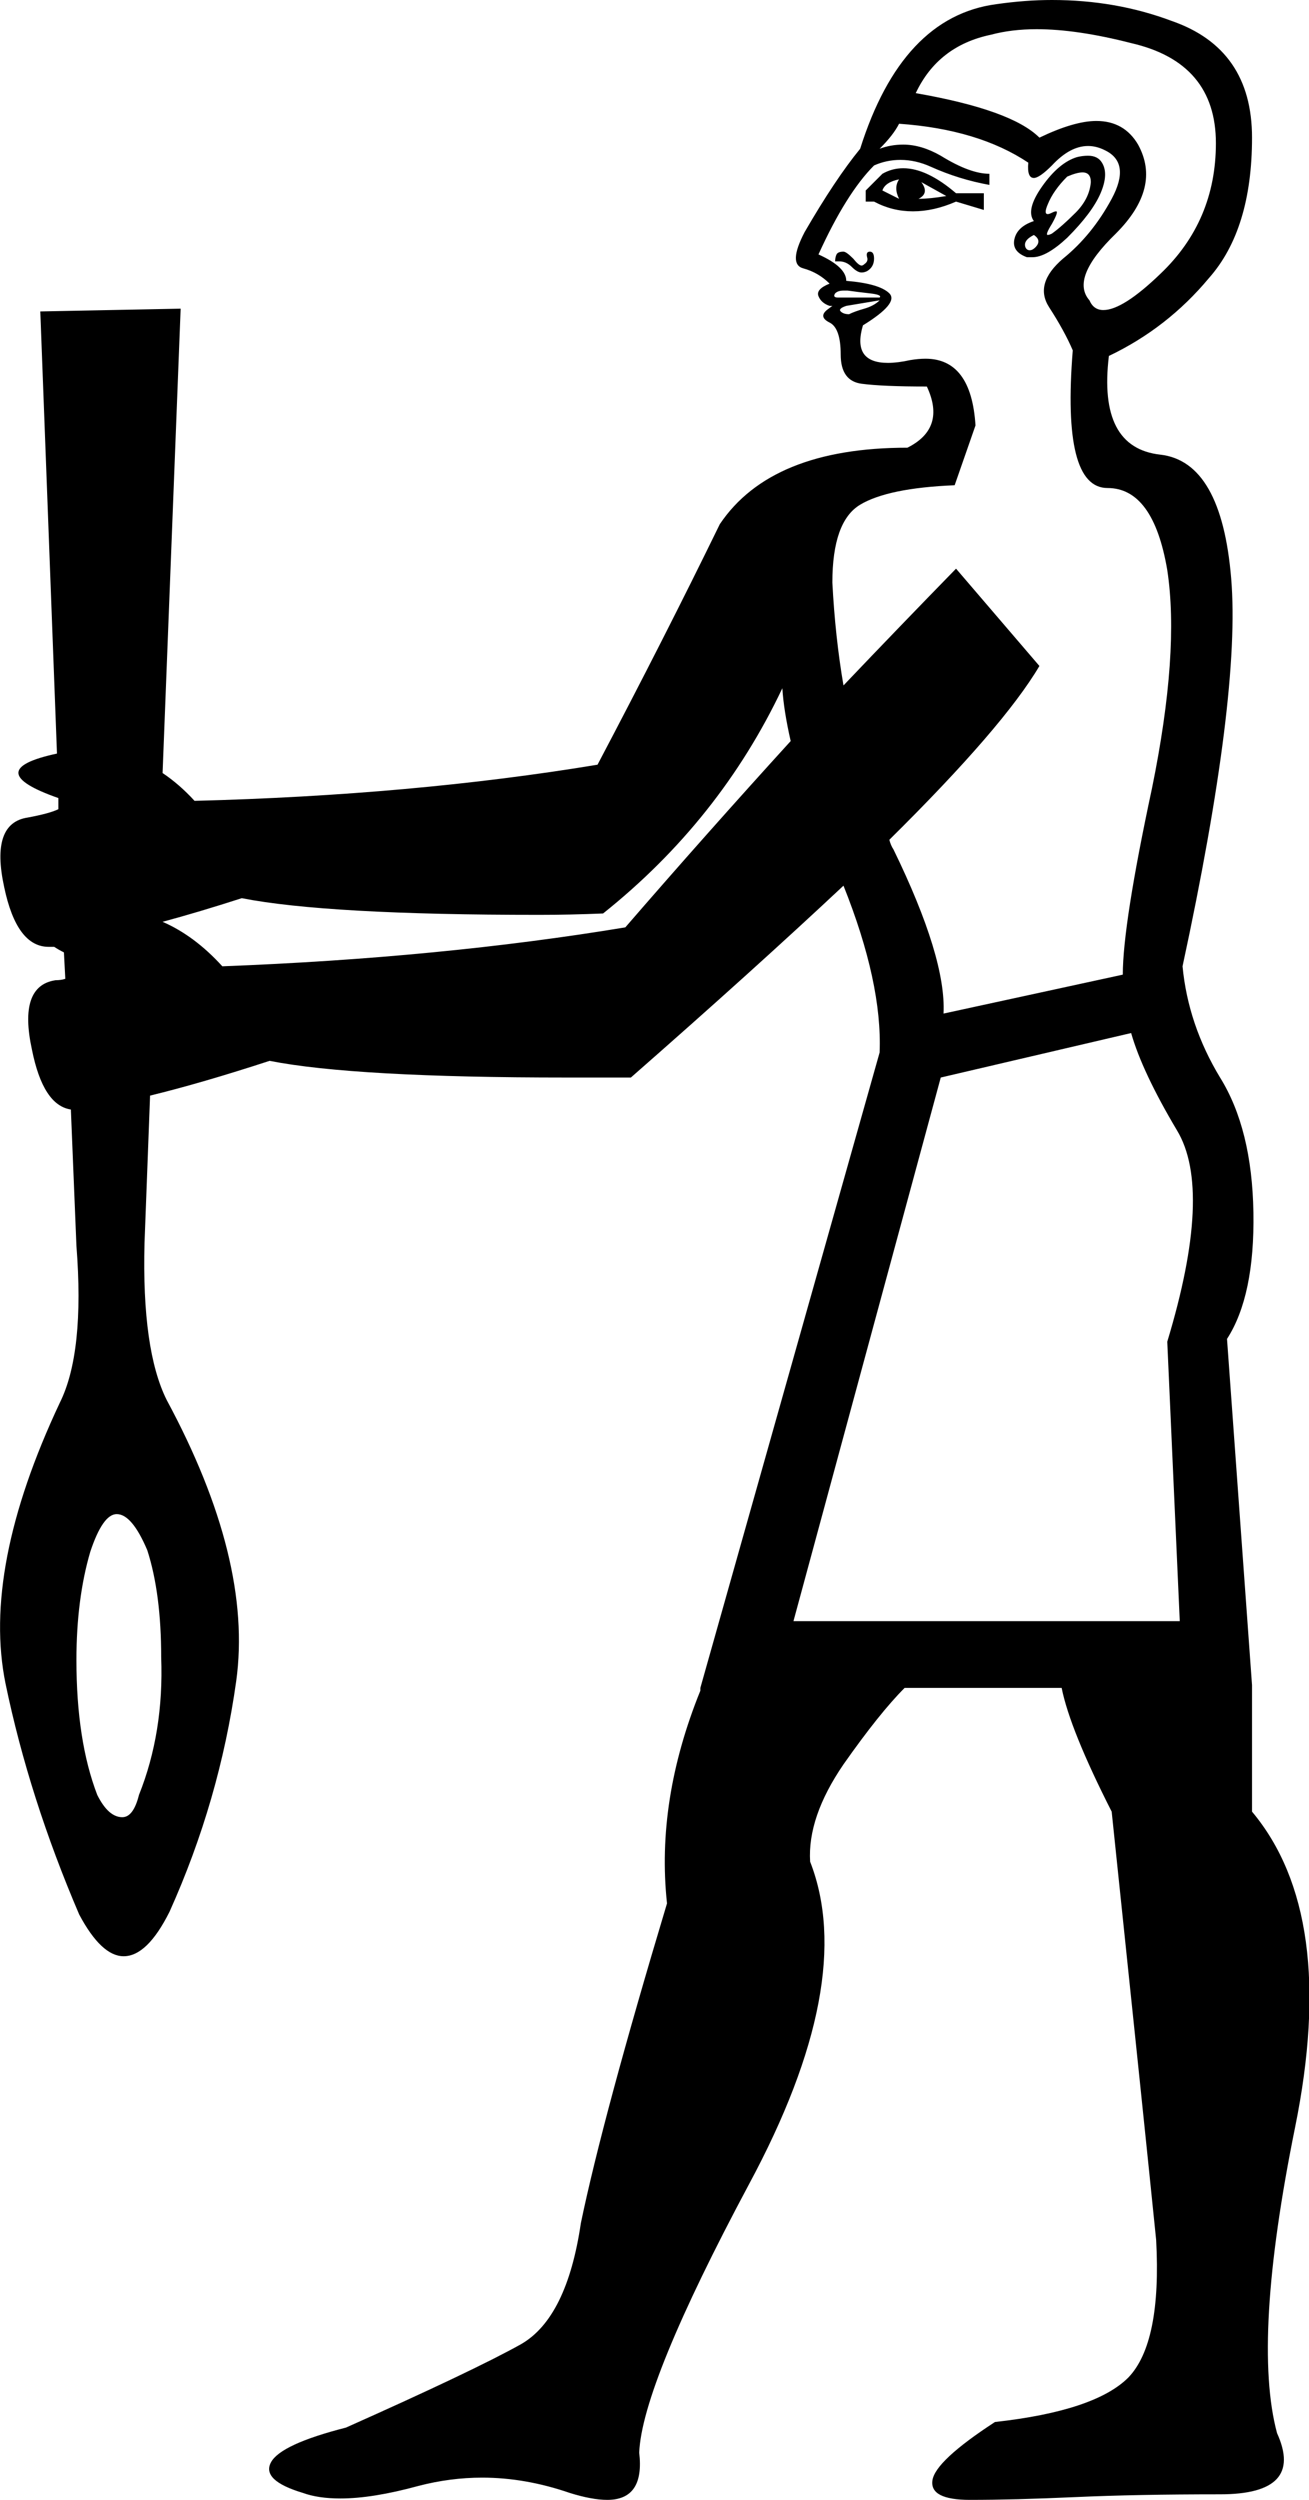 <?xml version='1.0' encoding ='UTF-8' standalone='no'?>
<svg width='9.42' height='17.98' xmlns='http://www.w3.org/2000/svg' xmlns:xlink='http://www.w3.org/1999/xlink'  version='1.1' >
<path style='fill:black; stroke:none' d=' M 6.47 1.29  Q 6.43 1.35 6.47 1.43  Q 6.39 1.39 6.35 1.37  Q 6.37 1.31 6.47 1.29  Z  M 6.63 1.31  L 6.81 1.41  Q 6.69 1.43 6.61 1.43  Q 6.69 1.39 6.63 1.31  Z  M 6.5 1.21  Q 6.42 1.21 6.35 1.25  L 6.23 1.37  L 6.23 1.45  L 6.29 1.45  Q 6.42 1.52 6.57 1.52  Q 6.72 1.52 6.88 1.45  L 7.08 1.51  L 7.08 1.39  L 6.88 1.39  Q 6.67 1.21 6.5 1.21  Z  M 7.79 1.24  Q 7.85 1.24 7.85 1.31  Q 7.84 1.43 7.74 1.53  Q 7.64 1.63 7.57 1.68  Q 7.55 1.69 7.54 1.69  Q 7.52 1.69 7.57 1.61  Q 7.62 1.52 7.6 1.52  Q 7.59 1.52 7.57 1.53  Q 7.55 1.54 7.54 1.54  Q 7.51 1.54 7.54 1.47  Q 7.58 1.37 7.68 1.27  Q 7.75 1.24 7.79 1.24  Z  M 7.44 1.69  Q 7.5 1.73 7.45 1.78  Q 7.43 1.8 7.41 1.8  Q 7.39 1.8 7.38 1.78  Q 7.36 1.73 7.44 1.69  Z  M 7.83 1.12  Q 7.79 1.12 7.75 1.13  Q 7.62 1.17 7.5 1.34  Q 7.38 1.51 7.44 1.59  Q 7.32 1.63 7.3 1.72  Q 7.28 1.81 7.39 1.85  Q 7.41 1.85 7.43 1.85  Q 7.53 1.85 7.68 1.71  Q 7.86 1.53 7.92 1.39  Q 7.98 1.25 7.93 1.17  Q 7.9 1.12 7.83 1.12  Z  M 6.07 1.81  Q 6.03 1.81 6.02 1.83  Q 6.01 1.85 6.01 1.88  Q 6.03 1.88 6.04 1.88  Q 6.09 1.88 6.13 1.92  Q 6.17 1.96 6.2 1.96  Q 6.22 1.96 6.24 1.95  Q 6.29 1.92 6.29 1.86  Q 6.29 1.81 6.26 1.81  Q 6.23 1.81 6.24 1.85  Q 6.25 1.88 6.22 1.9  Q 6.21 1.91 6.2 1.91  Q 6.18 1.91 6.14 1.86  Q 6.09 1.81 6.07 1.81  Z  M 6.07 2.09  Q 6.08 2.09 6.1 2.09  Q 6.17 2.1 6.26 2.11  Q 6.35 2.12 6.33 2.14  L 6.03 2.14  Q 5.99 2.14 6.01 2.11  Q 6.03 2.09 6.07 2.09  Z  M 7.46 0.21  Q 7.75 0.21 8.14 0.31  Q 8.75 0.45 8.75 1.03  Q 8.75 1.59 8.35 1.97  Q 8.08 2.23 7.94 2.23  Q 7.87 2.23 7.84 2.16  Q 7.7 2 8.03 1.68  Q 8.36 1.35 8.19 1.04  Q 8.09 0.87 7.89 0.87  Q 7.73 0.87 7.48 0.99  Q 7.28 0.79 6.59 0.67  Q 6.75 0.33 7.13 0.25  Q 7.28 0.21 7.46 0.21  Z  M 6.33 2.16  Q 6.29 2.2 6.22 2.22  Q 6.15 2.24 6.11 2.26  Q 6.07 2.26 6.05 2.24  Q 6.03 2.22 6.09 2.2  L 6.33 2.16  Z  M 5.63 4.95  Q 5.64 5.11 5.69 5.33  L 5.69 5.33  Q 5.08 6 4.5 6.67  Q 3.17 6.89 1.6 6.95  Q 1.4 6.73 1.17 6.63  L 1.17 6.63  Q 1.43 6.56 1.74 6.46  Q 2.35 6.58 3.88 6.58  Q 4.1 6.58 4.34 6.57  Q 5.18 5.9 5.63 4.95  Z  M 6.47 0.89  Q 7.04 0.93 7.4 1.17  Q 7.39 1.28 7.44 1.28  Q 7.48 1.28 7.57 1.19  Q 7.7 1.05 7.83 1.05  Q 7.89 1.05 7.95 1.08  Q 8.14 1.17 8 1.43  Q 7.86 1.69 7.65 1.86  Q 7.44 2.04 7.55 2.21  Q 7.66 2.38 7.72 2.52  Q 7.64 3.51 7.97 3.51  Q 8.3 3.51 8.4 4.1  Q 8.49 4.69 8.29 5.67  Q 8.08 6.65 8.08 7.01  L 6.79 7.29  Q 6.81 6.89 6.43 6.11  Q 6.41 6.08 6.4 6.04  L 6.4 6.04  Q 7.22 5.23 7.48 4.79  L 6.88 4.09  Q 6.47 4.51 6.07 4.93  Q 6.01 4.58 5.99 4.19  Q 5.99 3.75 6.19 3.63  Q 6.39 3.51 6.87 3.49  L 7.02 3.06  Q 6.99 2.58 6.66 2.58  Q 6.61 2.58 6.55 2.59  Q 6.46 2.61 6.39 2.61  Q 6.13 2.61 6.21 2.34  Q 6.47 2.18 6.4 2.11  Q 6.33 2.04 6.09 2.02  Q 6.09 1.92 5.89 1.83  Q 6.09 1.39 6.29 1.19  Q 6.38 1.15 6.48 1.15  Q 6.59 1.15 6.7 1.2  Q 6.9 1.29 7.12 1.33  L 7.12 1.25  Q 6.98 1.25 6.77 1.12  Q 6.63 1.04 6.5 1.04  Q 6.41 1.04 6.33 1.07  Q 6.43 0.97 6.47 0.89  Z  M 8.14 7.43  Q 8.22 7.71 8.47 8.13  Q 8.73 8.56 8.4 9.65  L 8.49 11.66  L 5.71 11.66  L 6.77 7.75  L 8.14 7.43  Z  M 0.84 10.89  Q 0.95 10.89 1.06 11.15  Q 1.16 11.46 1.16 11.92  Q 1.18 12.46 1 12.91  Q 0.96 13.07 0.88 13.07  Q 0.78 13.07 0.7 12.91  Q 0.55 12.52 0.55 11.94  Q 0.55 11.5 0.65 11.16  Q 0.74 10.89 0.84 10.89  Z  M 7.57 0  Q 7.38 0 7.17 0.03  Q 6.49 0.12 6.19 1.07  Q 6.01 1.29 5.79 1.67  Q 5.67 1.9 5.78 1.93  Q 5.89 1.96 5.97 2.04  Q 5.87 2.08 5.89 2.13  Q 5.91 2.18 5.97 2.2  Q 5.98 2.2 5.99 2.2  Q 5.99 2.2 5.95 2.23  Q 5.89 2.28 5.97 2.32  Q 6.05 2.36 6.05 2.55  Q 6.05 2.74 6.2 2.76  Q 6.35 2.78 6.67 2.78  Q 6.81 3.08 6.53 3.22  Q 5.55 3.22 5.18 3.77  Q 4.78 4.59 4.3 5.5  Q 2.97 5.72 1.4 5.76  Q 1.29 5.64 1.17 5.56  L 1.17 5.56  L 1.3 2.22  L 0.29 2.24  L 0.41 5.42  L 0.41 5.42  Q 0.41 5.42 0.41 5.42  Q -0.15 5.54 0.42 5.74  L 0.42 5.74  L 0.42 5.82  L 0.42 5.82  Q 0.36 5.85 0.2 5.88  Q -0.07 5.92 0.03 6.38  Q 0.12 6.81 0.35 6.81  Q 0.36 6.81 0.37 6.81  Q 0.38 6.81 0.39 6.81  L 0.39 6.81  Q 0.42 6.83 0.46 6.85  L 0.46 6.85  L 0.47 7.04  L 0.47 7.04  Q 0.44 7.05 0.4 7.05  Q 0.13 7.09 0.23 7.55  Q 0.31 7.95 0.51 7.98  L 0.51 7.98  L 0.55 8.96  Q 0.61 9.73 0.43 10.09  Q -0.13 11.28 0.04 12.11  Q 0.21 12.93 0.57 13.77  Q 0.73 14.07 0.89 14.07  Q 1.06 14.07 1.22 13.75  Q 1.58 12.95 1.7 12.09  Q 1.82 11.22 1.2 10.07  Q 1.02 9.71 1.04 8.94  L 1.08 7.88  L 1.08 7.88  Q 1.45 7.79 1.94 7.63  Q 2.55 7.75 4.08 7.75  Q 4.3 7.75 4.54 7.75  Q 5.43 6.97 6.07 6.37  L 6.07 6.37  Q 6.35 7.07 6.33 7.57  L 5.04 12.14  L 5.04 12.16  Q 4.72 12.95 4.8 13.69  Q 4.34 15.22 4.18 15.99  Q 4.08 16.67 3.75 16.86  Q 3.41 17.05 2.49 17.46  Q 2.02 17.58 1.95 17.71  Q 1.88 17.84 2.18 17.93  Q 2.29 17.97 2.45 17.97  Q 2.68 17.97 3.01 17.88  Q 3.24 17.82 3.47 17.82  Q 3.78 17.82 4.1 17.93  Q 4.26 17.98 4.37 17.98  Q 4.64 17.98 4.6 17.64  Q 4.62 17.15 5.39 15.71  Q 6.17 14.26 5.83 13.39  Q 5.81 13.07 6.07 12.69  Q 6.33 12.32 6.51 12.14  L 7.64 12.14  Q 7.7 12.44 8 13.03  Q 8.24 15.32 8.32 16.11  Q 8.36 16.85 8.12 17.1  Q 7.88 17.34 7.16 17.42  Q 6.73 17.7 6.71 17.84  Q 6.69 17.98 6.98 17.98  Q 7.3 17.98 7.74 17.96  Q 8.18 17.94 8.78 17.94  Q 9.39 17.94 9.19 17.5  Q 9.01 16.83 9.32 15.3  Q 9.63 13.77 9.01 13.03  L 9.01 12.12  L 8.83 9.63  Q 9.03 9.32 9.02 8.72  Q 9.01 8.12 8.78 7.75  Q 8.55 7.37 8.51 6.95  Q 8.93 5 8.86 4.16  Q 8.79 3.32 8.35 3.27  Q 7.9 3.22 7.98 2.56  Q 8.4 2.36 8.7 2  Q 9.01 1.65 9.01 0.99  Q 9.01 0.35 8.43 0.15  Q 8.03 0 7.57 0  Z '/></svg>
